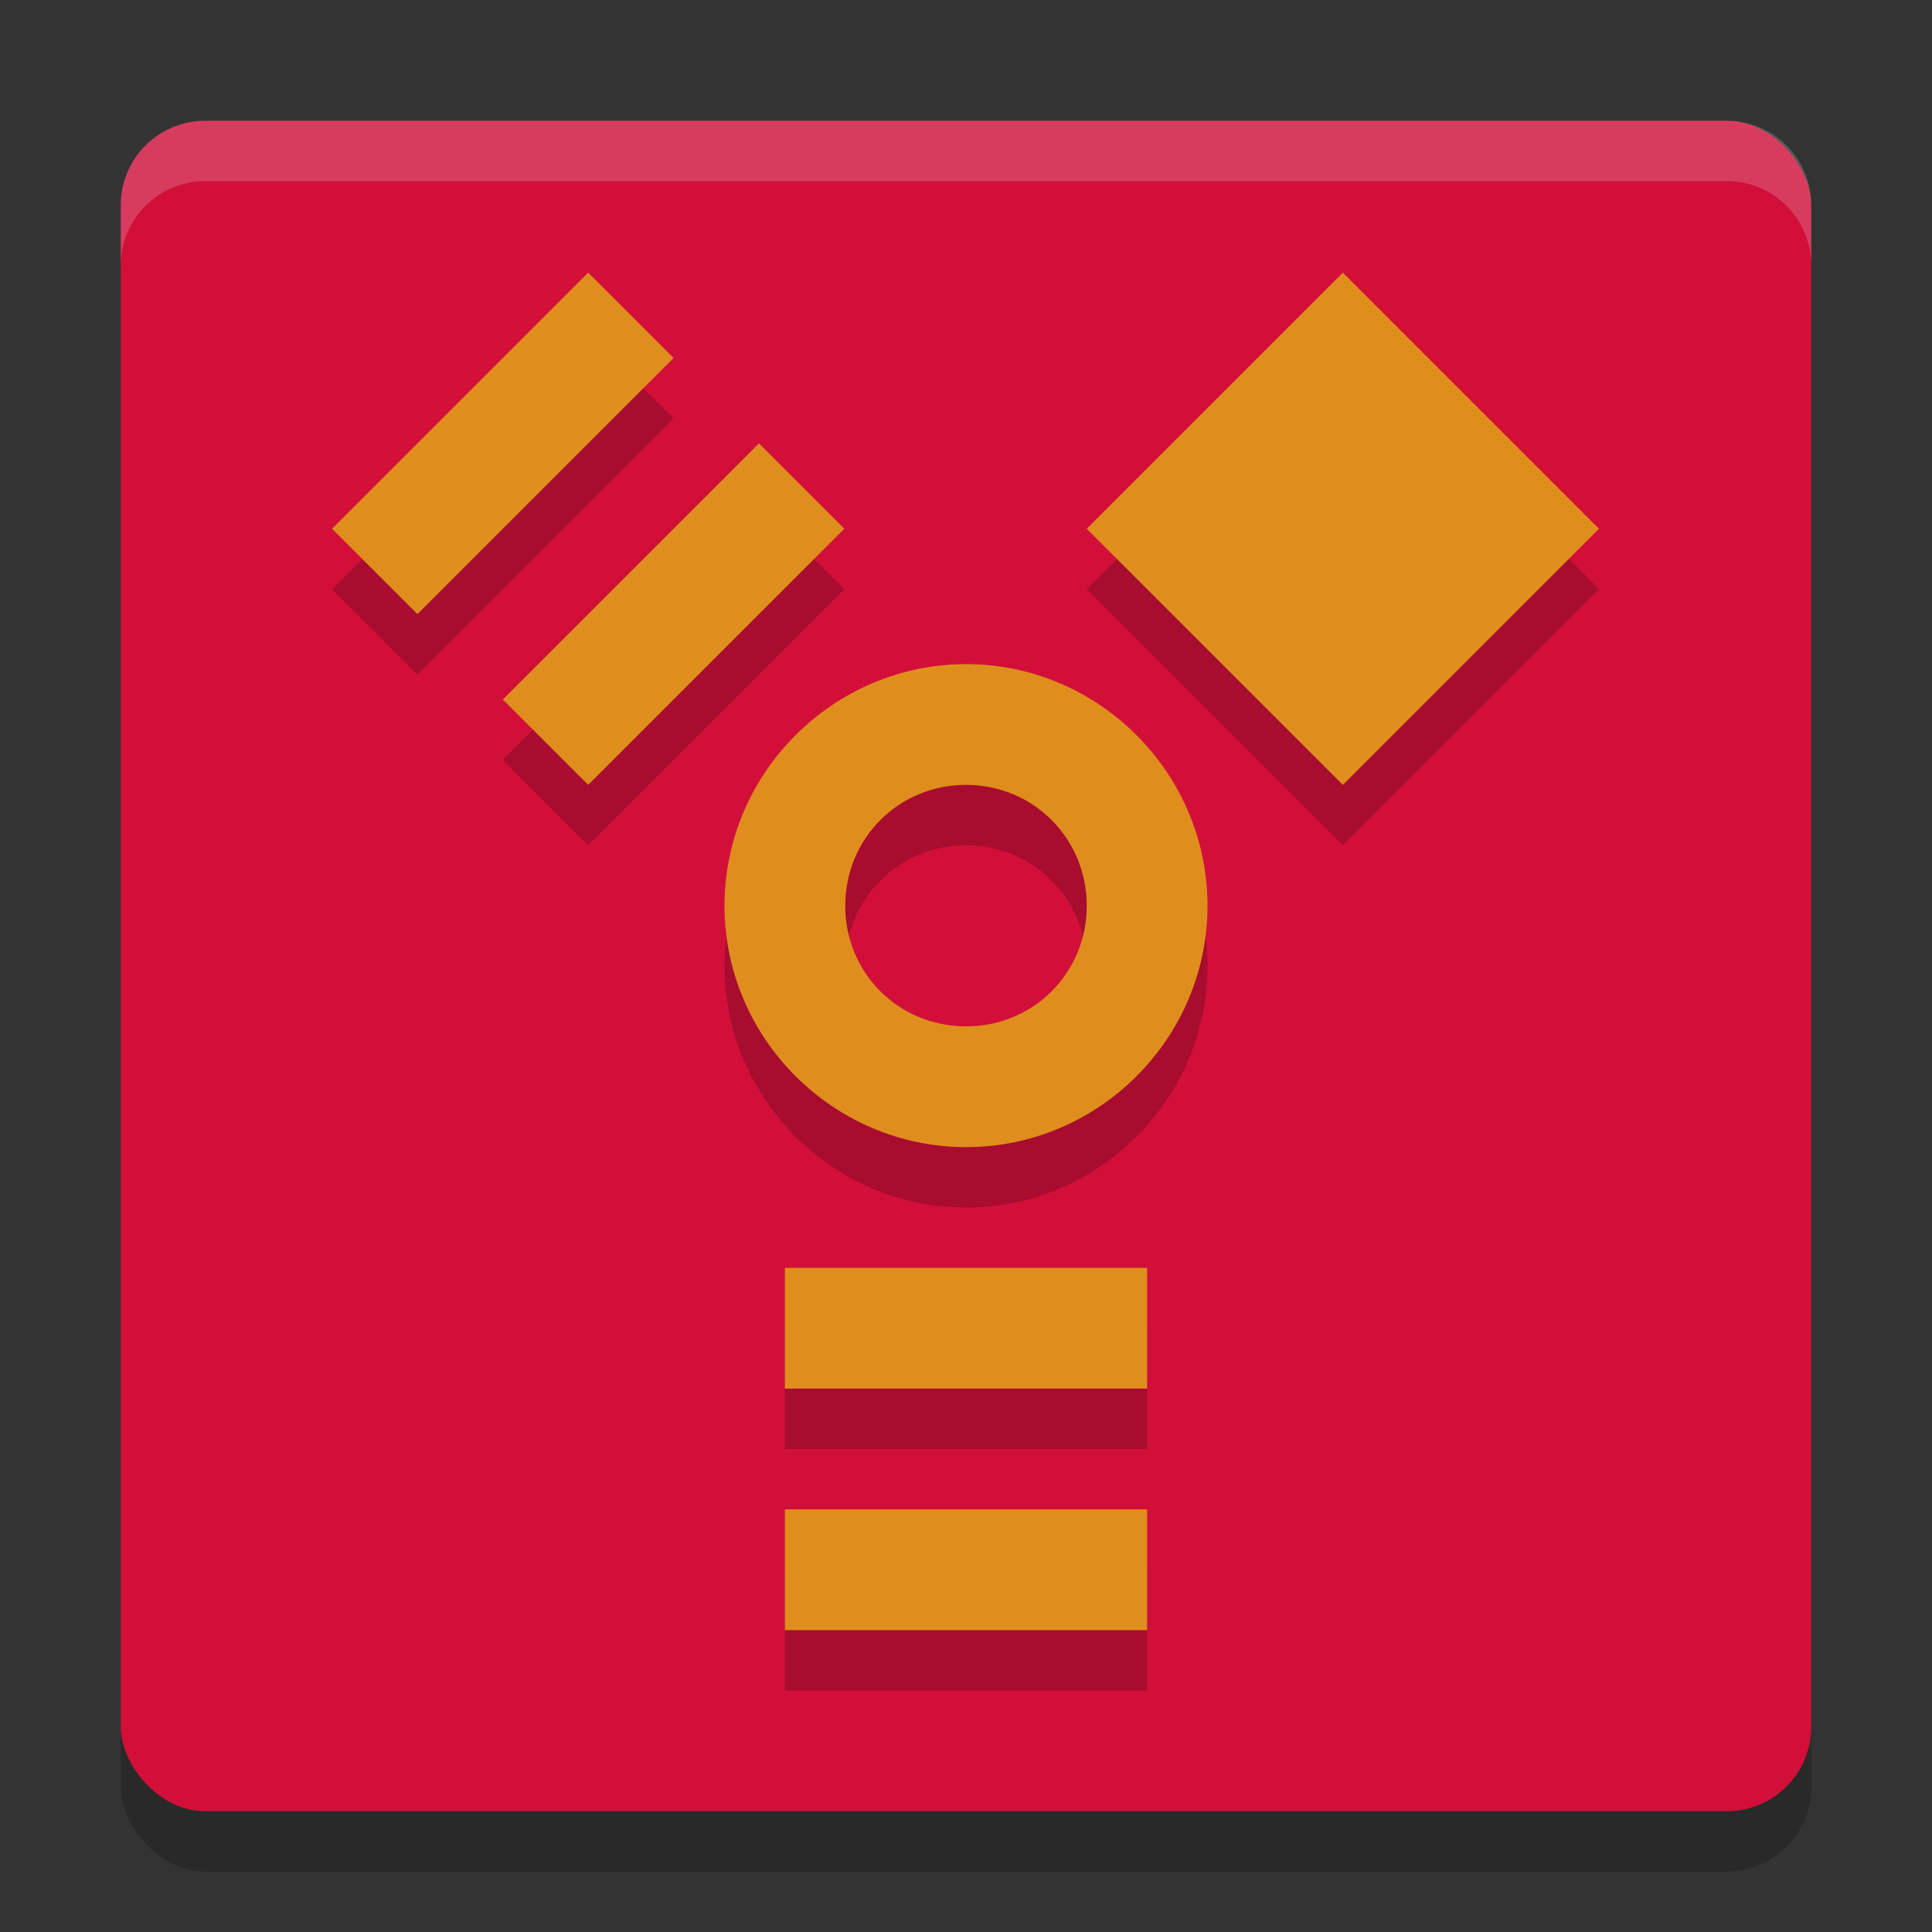 <svg xmlns="http://www.w3.org/2000/svg" width="32" height="32" version="1">
 <rect width="100%" height="100%" fill="#333333" stroke="none"/>
 <rect style="opacity:0.2" width="28" height="28" x="2" y="3" rx="1.4" ry="1.4"/>
 <rect style="fill:#d20f39" width="28" height="28" x="2" y="2" rx="1.4" ry="1.4"/>
 <path style="opacity:0.2" d="M 9.742,5.516 5.5,9.758 6.914,11.172 11.156,6.93 Z m 12.5,0 L 18,9.758 22.242,14 26.484,9.758 Z M 12.57,8.344 8.328,12.586 9.742,14 13.984,9.758 Z M 16.002,12 C 13.804,12 12,13.805 12,16.002 12,18.199 13.804,20 16.002,20 18.199,20 20,18.199 20,16.002 20,13.805 18.199,12 16.002,12 Z M 16,14 c 1.115,0 2,0.886 2,2.002 C 18,17.118 17.115,18 16,18 14.885,18 14,17.118 14,16.002 14,14.886 14.885,14 16,14 Z m -3,8 v 2 h 6 v -2 z m 0,4 v 2 h 6 v -2 z"/>
 <path style="fill:#df8e1d" d="M 9.742,4.516 5.5,8.758 6.914,10.172 11.156,5.93 Z m 12.5,0 L 18,8.758 22.242,13 26.484,8.758 Z M 12.57,7.344 8.328,11.586 9.742,13 13.984,8.758 Z M 16.002,11 C 13.804,11 12,12.805 12,15.002 12,17.199 13.804,19 16.002,19 18.199,19 20,17.199 20,15.002 20,12.805 18.199,11 16.002,11 Z M 16,13 c 1.115,0 2,0.886 2,2.002 C 18,16.118 17.115,17 16,17 14.885,17 14,16.118 14,15.002 14,13.886 14.885,13 16,13 Z m -3,8 v 2 h 6 v -2 z m 0,4 v 2 h 6 v -2 z"/>
 <path style="fill:#eff1f5;opacity:0.2" d="M 3.4 2 C 2.625 2 2 2.625 2 3.4 L 2 4.4 C 2 3.625 2.625 3 3.4 3 L 28.6 3 C 29.375 3 30 3.625 30 4.4 L 30 3.4 C 30 2.625 29.375 2 28.6 2 L 3.4 2 z"/>
</svg>
